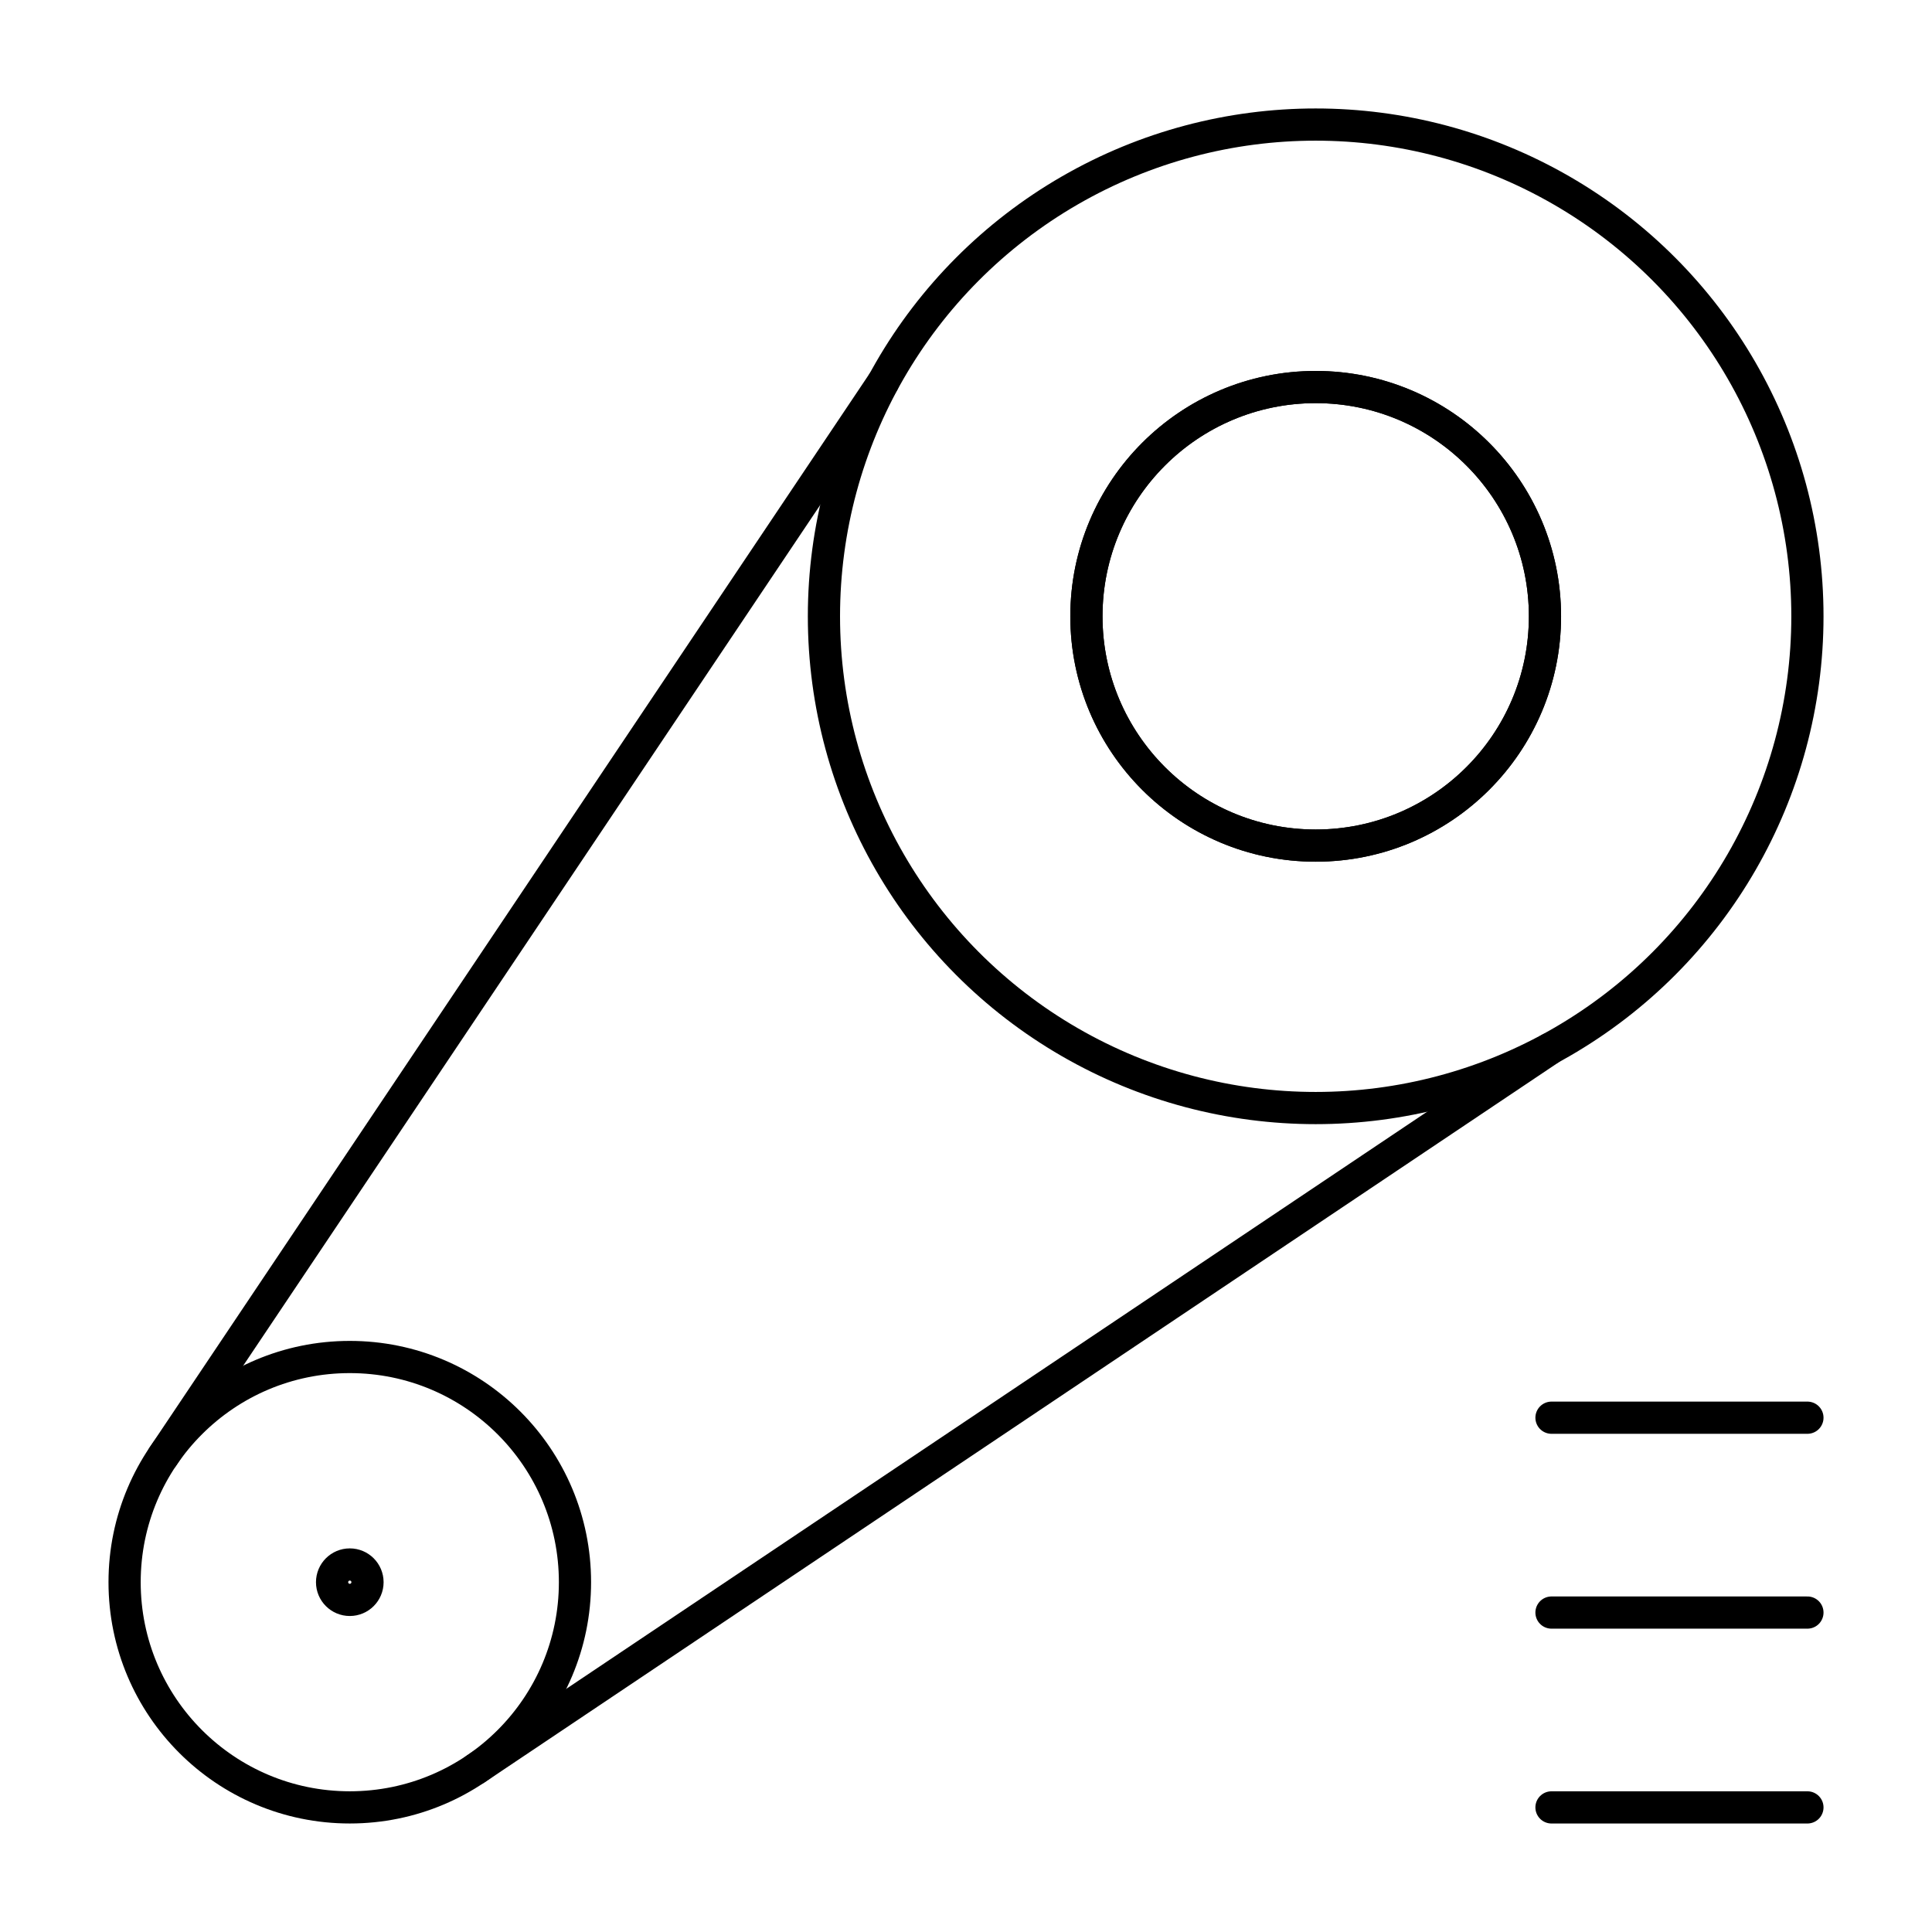 <svg xmlns="http://www.w3.org/2000/svg" xmlns:xlink="http://www.w3.org/1999/xlink" width="120" height="120" viewBox="0 0 120 120">
  <defs>
    <clipPath id="clip-path">
      <rect id="사각형_206" data-name="사각형 206" width="107.563" height="107.563" fill="none" stroke="#000" stroke-width="2"/>
    </clipPath>
  </defs>
  <g id="icon" transform="translate(-1800 -3096)">
    <rect id="bounding_box" data-name="bounding box" width="120" height="120" transform="translate(1800 3096)" fill="#e8e8e8" opacity="0"/>
    <g id="그룹_134" data-name="그룹 134" transform="translate(1806.219 3102.218)">
      <g id="그룹_133" data-name="그룹 133" clip-path="url(#clip-path)">
        <circle id="타원_26" data-name="타원 26" cx="30.543" cy="30.543" r="30.543" transform="translate(44.957 1.519)" fill="none" stroke="#000" stroke-linecap="round" stroke-linejoin="round" stroke-width="2"/>
        <circle id="타원_30" data-name="타원 30" cx="14.241" cy="14.241" r="14.241" transform="translate(61.26 17.822)" fill="none" stroke="#000" stroke-linecap="round" stroke-linejoin="round" stroke-width="2"/>
        <circle id="타원_27" data-name="타원 27" cx="14.241" cy="14.241" r="14.241" transform="translate(61.26 17.822)" fill="none" stroke="#000" stroke-linecap="round" stroke-linejoin="round" stroke-width="2"/>
        <circle id="타원_28" data-name="타원 28" cx="13.987" cy="13.987" r="13.987" transform="translate(1.52 78.068)" fill="none" stroke="#000" stroke-linecap="round" stroke-linejoin="round" stroke-width="2"/>
        <circle id="타원_29" data-name="타원 29" cx="1.1" cy="1.1" r="1.1" transform="translate(14.407 90.955)" fill="none" stroke="#000" stroke-linecap="round" stroke-linejoin="round" stroke-width="2"/>
        <line id="선_23" data-name="선 23" x1="44.723" y2="66.71" transform="translate(3.903 17.535)" fill="none" stroke="#000" stroke-linecap="round" stroke-linejoin="round" stroke-width="2"/>
        <line id="선_24" data-name="선 24" x1="66.71" y2="44.723" transform="translate(23.319 58.937)" fill="none" stroke="#000" stroke-linecap="round" stroke-linejoin="round" stroke-width="2"/>
        <line id="선_25" data-name="선 25" x2="15.896" transform="translate(90.147 81.838)" fill="none" stroke="#000" stroke-linecap="round" stroke-linejoin="round" stroke-width="2"/>
        <line id="선_26" data-name="선 26" x2="15.896" transform="translate(90.147 93.941)" fill="none" stroke="#000" stroke-linecap="round" stroke-linejoin="round" stroke-width="2"/>
        <line id="선_27" data-name="선 27" x2="15.896" transform="translate(90.147 106.043)" fill="none" stroke="#000" stroke-linecap="round" stroke-linejoin="round" stroke-width="2"/>
      </g>
    </g>
  </g>
</svg>
